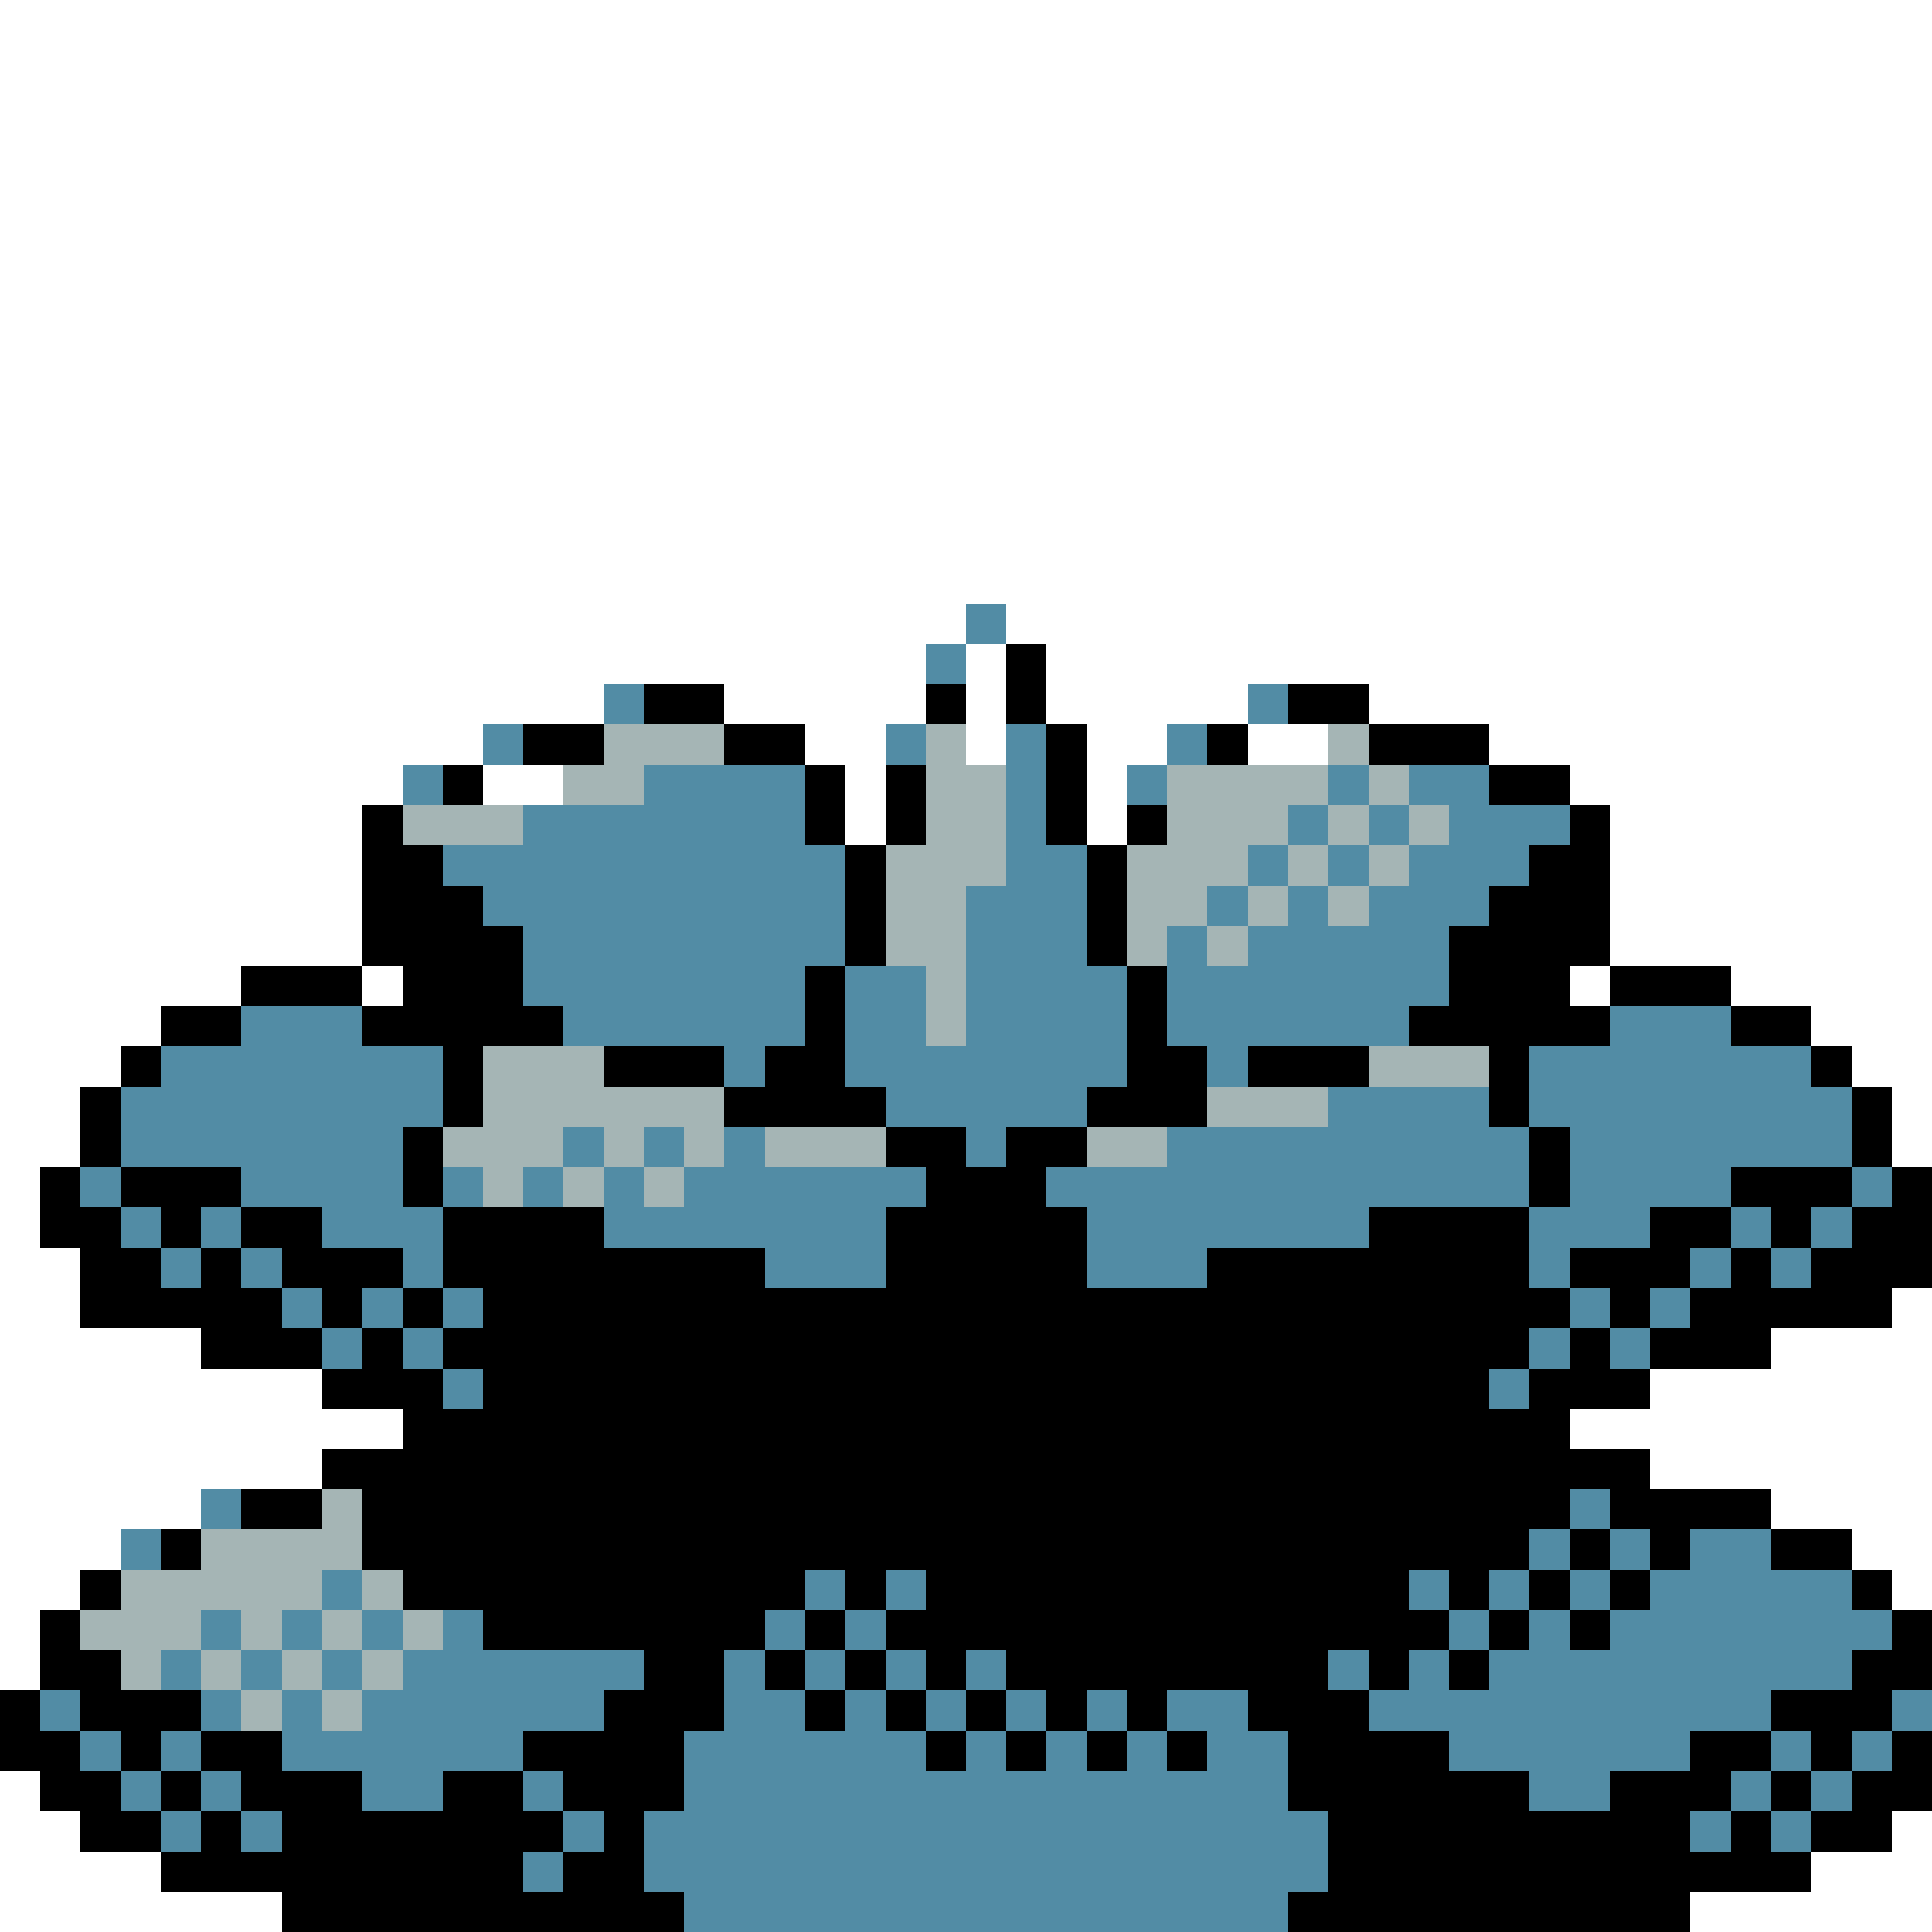 <svg xmlns="http://www.w3.org/2000/svg" viewBox="0 -0.5 48 48" shape-rendering="crispEdges">
<rect x="0" y="-0.5" width="48" height="48" fill="#333333" stroke="none"/>
<path stroke="#ffffff" d="M0 0h48M0 1h48M0 2h48M0 3h48M0 4h48M0 5h48M0 6h48M0 7h48M0 8h48M0 9h48M0 10h48M0 11h48M0 12h48M0 13h48M0 14h48M0 15h24M25 15h23M0 16h23M24 16h1M26 16h22M0 17h15M18 17h5M24 17h1M26 17h5M34 17h14M0 18h12M20 18h2M24 18h1M27 18h2M31 18h2M37 18h11M0 19h10M12 19h2M21 19h1M27 19h1M39 19h9M0 20h9M21 20h1M27 20h1M40 20h8M0 21h9M40 21h8M0 22h9M40 22h8M0 23h9M40 23h8M0 24h6M9 24h1M39 24h1M43 24h5M0 25h4M45 25h3M0 26h3M46 26h2M0 27h2M47 27h1M0 28h2M47 28h1M0 29h1M0 30h1M0 31h2M0 32h2M47 32h1M0 33h5M44 33h4M0 34h8M41 34h7M0 35h10M39 35h9M0 36h8M41 36h7M0 37h5M44 37h4M0 38h3M46 38h2M0 39h2M47 39h1M0 40h1M0 41h1M0 44h1M0 45h2M47 45h1M0 46h4M45 46h3M0 47h7M42 47h6" />
<path stroke="#528ca5" d="M24 15h1M23 16h1M15 17h1M31 17h1M12 18h1M22 18h1M25 18h1M29 18h1M10 19h1M16 19h4M25 19h1M28 19h1M33 19h1M35 19h2M13 20h7M25 20h1M32 20h1M34 20h1M36 20h3M11 21h10M25 21h2M31 21h1M33 21h1M35 21h3M12 22h9M24 22h3M30 22h1M32 22h1M34 22h3M13 23h8M24 23h3M29 23h1M31 23h5M13 24h7M21 24h2M24 24h4M29 24h7M6 25h3M14 25h6M21 25h2M24 25h4M29 25h6M40 25h3M4 26h7M18 26h1M21 26h7M30 26h1M38 26h7M3 27h8M22 27h5M33 27h4M38 27h8M3 28h7M14 28h1M16 28h1M18 28h1M24 28h1M29 28h9M39 28h7M2 29h1M6 29h4M11 29h1M13 29h1M15 29h1M17 29h6M26 29h12M39 29h4M46 29h1M3 30h1M5 30h1M8 30h3M15 30h7M27 30h7M38 30h3M43 30h1M45 30h1M4 31h1M6 31h1M10 31h1M19 31h3M27 31h3M38 31h1M42 31h1M44 31h1M7 32h1M9 32h1M11 32h1M39 32h1M41 32h1M8 33h1M10 33h1M38 33h1M40 33h1M11 34h1M37 34h1M5 37h1M39 37h1M3 38h1M38 38h1M40 38h1M42 38h2M8 39h1M20 39h1M22 39h1M35 39h1M37 39h1M39 39h1M41 39h5M5 40h1M7 40h1M9 40h1M11 40h1M19 40h1M21 40h1M36 40h1M38 40h1M40 40h7M4 41h1M6 41h1M8 41h1M10 41h6M18 41h1M20 41h1M22 41h1M24 41h1M33 41h1M35 41h1M37 41h9M1 42h1M5 42h1M7 42h1M9 42h6M18 42h2M21 42h1M23 42h1M25 42h1M27 42h1M29 42h2M34 42h10M47 42h1M2 43h1M4 43h1M7 43h6M17 43h6M24 43h1M26 43h1M28 43h1M30 43h2M36 43h6M44 43h1M46 43h1M3 44h1M5 44h1M9 44h2M13 44h1M17 44h15M38 44h2M43 44h1M45 44h1M4 45h1M6 45h1M14 45h1M16 45h17M42 45h1M44 45h1M13 46h1M16 46h17M17 47h15" />
<path stroke="#000000" d="M25 16h1M16 17h2M23 17h1M25 17h1M32 17h2M13 18h2M18 18h2M26 18h1M30 18h1M34 18h3M11 19h1M20 19h1M22 19h1M26 19h1M37 19h2M9 20h1M20 20h1M22 20h1M26 20h1M28 20h1M39 20h1M9 21h2M21 21h1M27 21h1M38 21h2M9 22h3M21 22h1M27 22h1M37 22h3M9 23h4M21 23h1M27 23h1M36 23h4M6 24h3M10 24h3M20 24h1M28 24h1M36 24h3M40 24h3M4 25h2M9 25h5M20 25h1M28 25h1M35 25h5M43 25h2M3 26h1M11 26h1M15 26h3M19 26h2M28 26h2M31 26h3M37 26h1M45 26h1M2 27h1M11 27h1M18 27h4M27 27h3M37 27h1M46 27h1M2 28h1M10 28h1M22 28h2M25 28h2M38 28h1M46 28h1M1 29h1M3 29h3M10 29h1M23 29h3M38 29h1M43 29h3M47 29h1M1 30h2M4 30h1M6 30h2M11 30h4M22 30h5M34 30h4M41 30h2M44 30h1M46 30h2M2 31h2M5 31h1M7 31h3M11 31h8M22 31h5M30 31h8M39 31h3M43 31h1M45 31h3M2 32h5M8 32h1M10 32h1M12 32h27M40 32h1M42 32h5M5 33h3M9 33h1M11 33h27M39 33h1M41 33h3M8 34h3M12 34h25M38 34h3M10 35h29M8 36h33M6 37h2M9 37h30M40 37h4M4 38h1M9 38h29M39 38h1M41 38h1M44 38h2M2 39h1M10 39h10M21 39h1M23 39h12M36 39h1M38 39h1M40 39h1M46 39h1M1 40h1M12 40h7M20 40h1M22 40h14M37 40h1M39 40h1M47 40h1M1 41h2M16 41h2M19 41h1M21 41h1M23 41h1M25 41h8M34 41h1M36 41h1M46 41h2M0 42h1M2 42h3M15 42h3M20 42h1M22 42h1M24 42h1M26 42h1M28 42h1M31 42h3M44 42h3M0 43h2M3 43h1M5 43h2M13 43h4M23 43h1M25 43h1M27 43h1M29 43h1M32 43h4M42 43h2M45 43h1M47 43h1M1 44h2M4 44h1M6 44h3M11 44h2M14 44h3M32 44h6M40 44h3M44 44h1M46 44h2M2 45h2M5 45h1M7 45h7M15 45h1M33 45h9M43 45h1M45 45h2M4 46h9M14 46h2M33 46h12M7 47h10M32 47h10" />
<path stroke="#a5b5b5" d="M15 18h3M23 18h1M33 18h1M14 19h2M23 19h2M29 19h4M34 19h1M10 20h3M23 20h2M29 20h3M33 20h1M35 20h1M22 21h3M28 21h3M32 21h1M34 21h1M22 22h2M28 22h2M31 22h1M33 22h1M22 23h2M28 23h1M30 23h1M23 24h1M23 25h1M12 26h3M34 26h3M12 27h6M30 27h3M11 28h3M15 28h1M17 28h1M19 28h3M27 28h2M12 29h1M14 29h1M16 29h1M8 37h1M5 38h4M3 39h5M9 39h1M2 40h3M6 40h1M8 40h1M10 40h1M3 41h1M5 41h1M7 41h1M9 41h1M6 42h1M8 42h1" />
</svg>